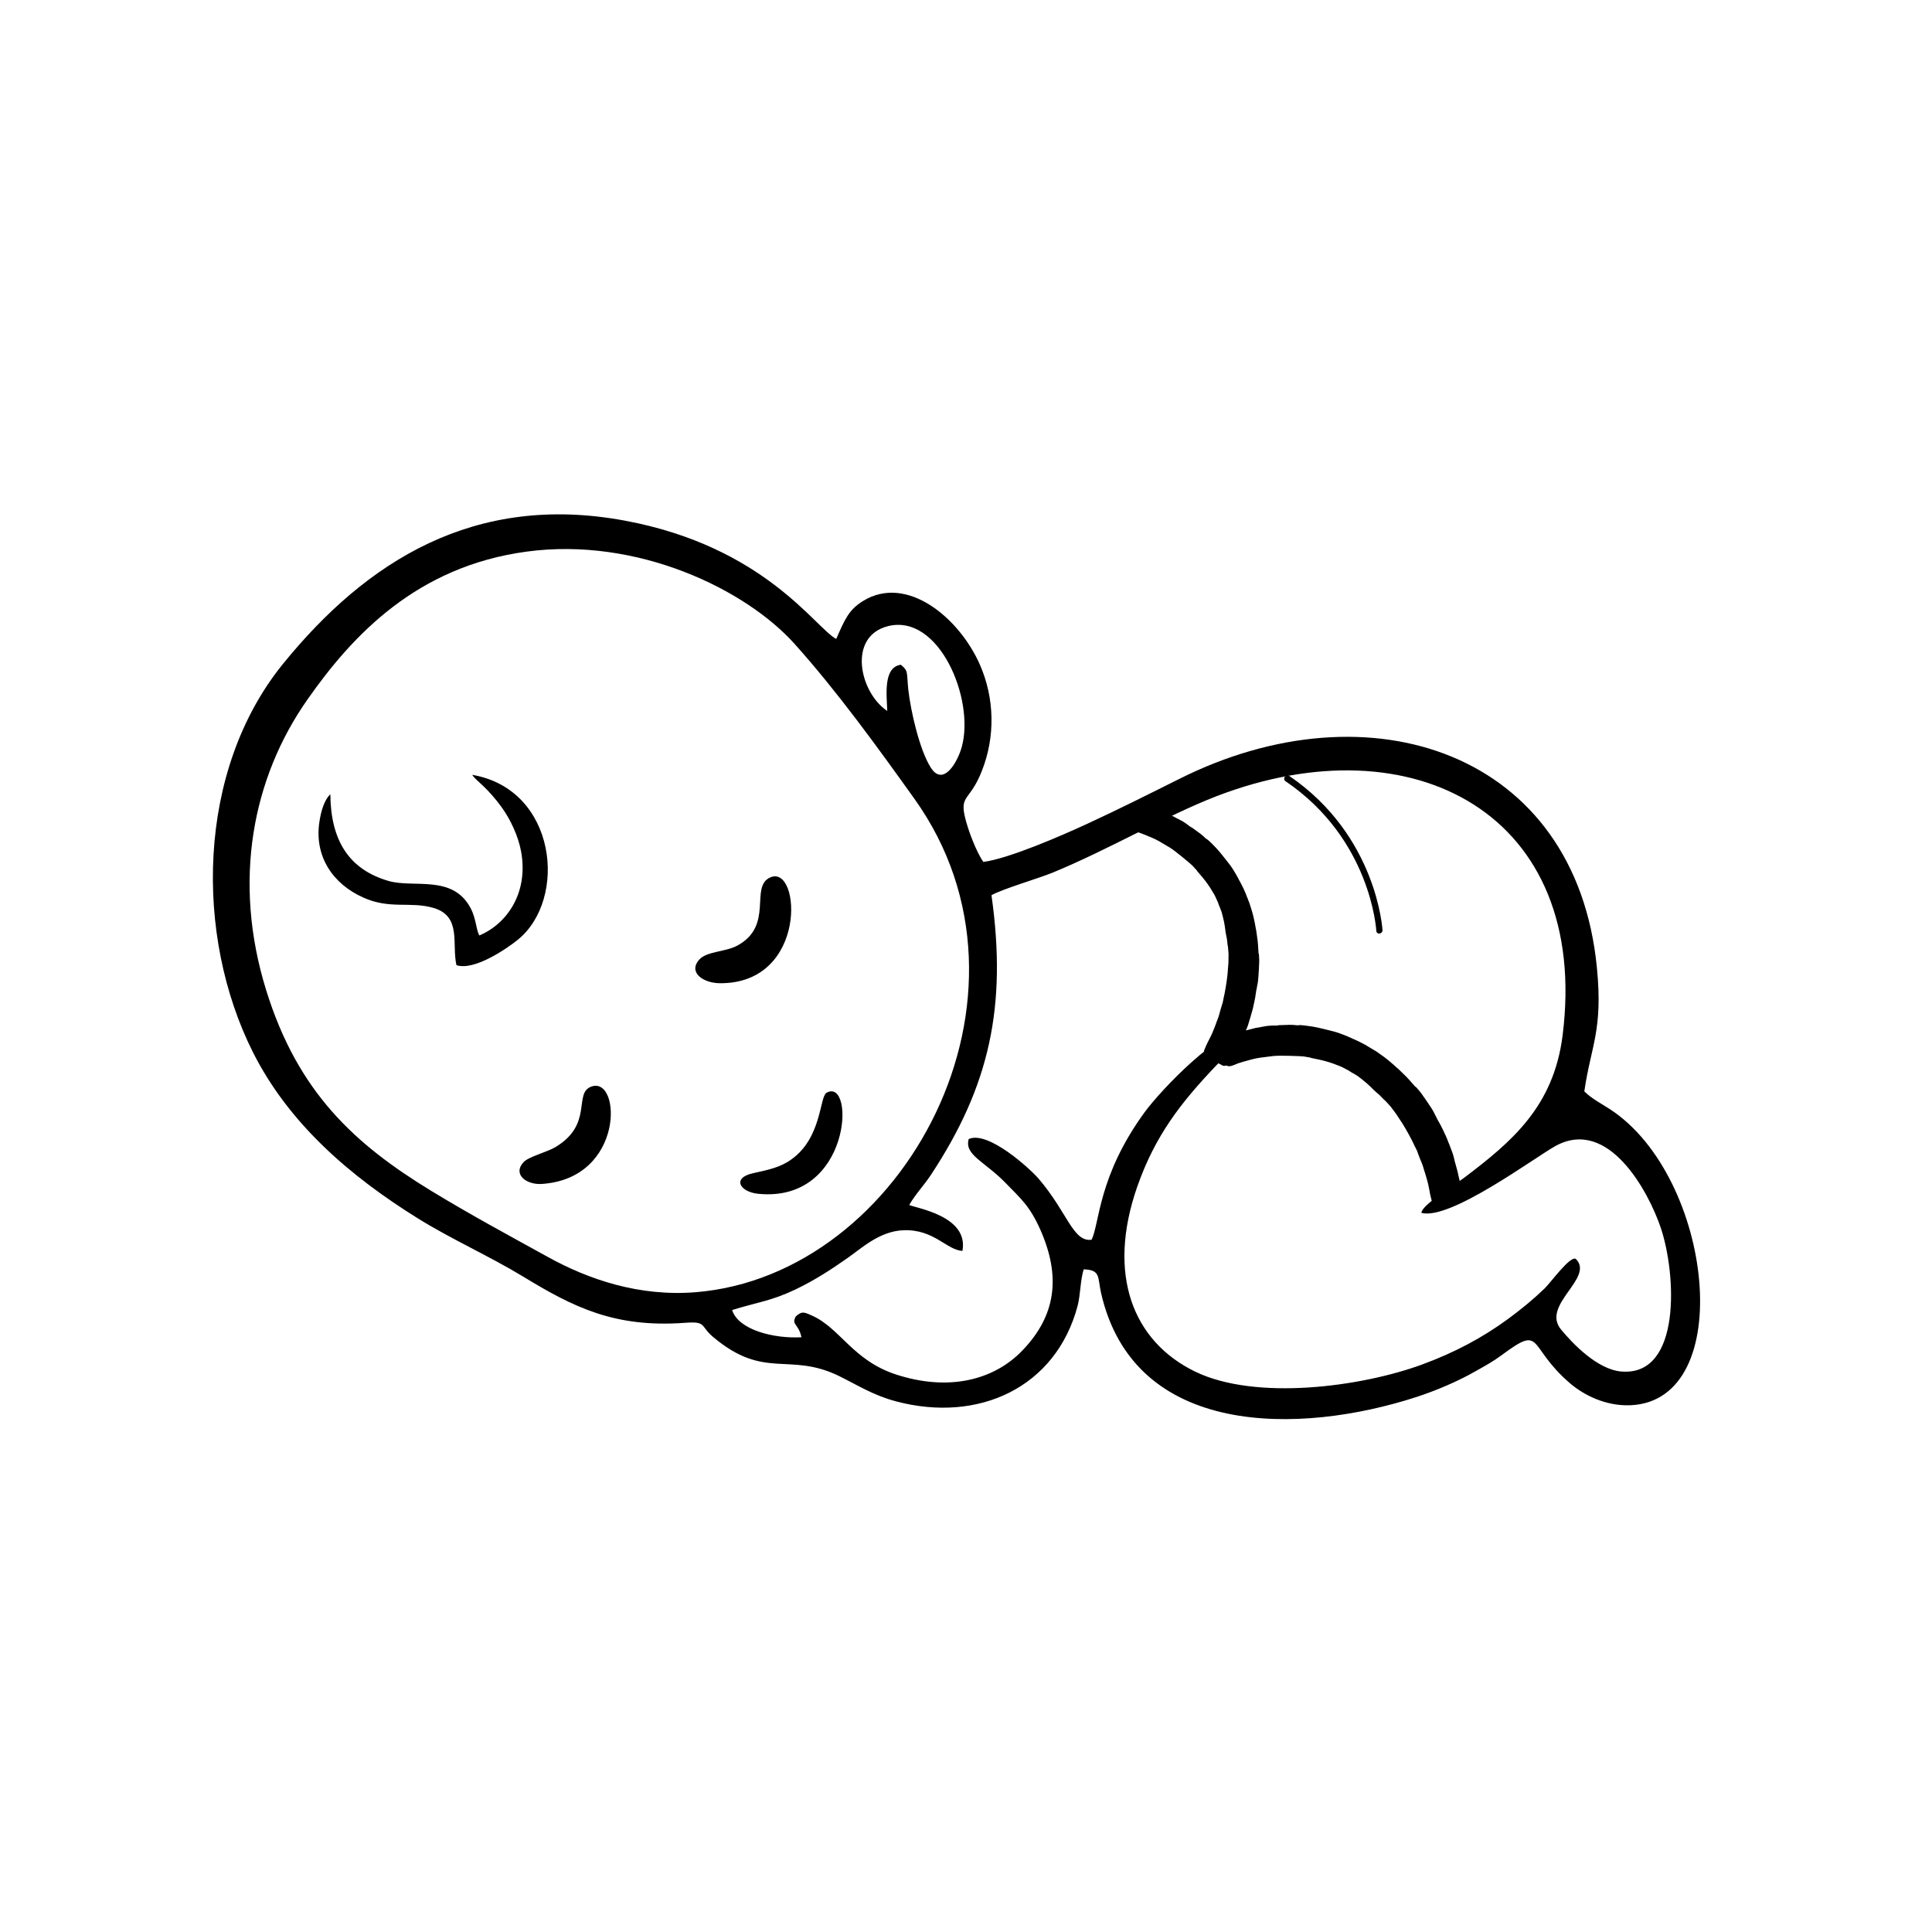 <svg xmlns="http://www.w3.org/2000/svg" xmlns:xlink="http://www.w3.org/1999/xlink" width="1080" zoomAndPan="magnify" viewBox="0 0 810 810" height="1080" preserveAspectRatio="xMidYMid meet" version="1.0"><defs><clipPath id="1b98a998b2"><path d="M 473 337 L 528 337 L 528 447 L 473 447 Z M 473 337 " clip-rule="nonzero"/></clipPath><clipPath id="dc347cc391"><path d="M 536.988 346.016 L 521.977 448.566 L 459.594 439.434 L 474.605 336.883 Z M 536.988 346.016 " clip-rule="nonzero"/></clipPath><clipPath id="3e39c97c94"><path d="M 536.988 346.016 L 521.977 448.566 L 459.594 439.434 L 474.605 336.883 Z M 536.988 346.016 " clip-rule="nonzero"/></clipPath><clipPath id="3384a5fb66"><path d="M 510 429 L 613 429 L 613 506 L 510 506 Z M 510 429 " clip-rule="nonzero"/></clipPath><clipPath id="a3280ff1d0"><path d="M 566.633 404.996 L 620.012 499.836 L 562.055 532.453 L 508.68 437.617 Z M 566.633 404.996 " clip-rule="nonzero"/></clipPath><clipPath id="c598f09d8e"><path d="M 566.633 404.996 L 620.012 499.836 L 562.055 532.453 L 508.68 437.617 Z M 566.633 404.996 " clip-rule="nonzero"/></clipPath><clipPath id="ad884f8743"><path d="M 538 325 L 580 325 L 580 392 L 538 392 Z M 538 325 " clip-rule="nonzero"/></clipPath><clipPath id="9292e8730f"><path d="M 598.102 377.281 L 578.293 392.613 L 530.719 331.141 L 550.523 315.812 Z M 598.102 377.281 " clip-rule="nonzero"/></clipPath><clipPath id="5e517ab24f"><path d="M 598.102 377.281 L 578.293 392.613 L 530.719 331.141 L 550.523 315.812 Z M 598.102 377.281 " clip-rule="nonzero"/></clipPath><clipPath id="beba0c5142"><path d="M 598.102 377.281 L 578.293 392.613 L 530.719 331.141 L 550.523 315.812 Z M 598.102 377.281 " clip-rule="nonzero"/></clipPath></defs><path fill="#000000" d="M 454.344 532.176 C 461.492 532.418 460.148 535.387 461.586 541.906 C 475.352 603.012 545.09 601.523 593.824 585.711 C 602.215 582.977 611.379 579.047 618.57 574.926 C 622.84 572.531 626.152 570.707 629.555 568.168 C 647.254 555.039 640.059 564.336 658.191 579.91 C 663.801 584.75 673.012 589.543 683.418 589.16 C 728.648 587.484 718.289 493.262 674.977 465.035 C 671.332 462.688 667.207 460.531 664.234 457.559 C 666.969 438.531 672.102 432.109 669.512 405.75 C 660.781 315.414 574.348 286.465 494.395 326.578 C 481.441 333.051 469.07 339.277 455.445 345.559 C 445.375 350.207 423.262 359.887 412.281 361.371 C 409.305 357.156 405.66 347.617 404.461 342.105 C 402.496 333.383 406.812 335.492 411.609 323.32 C 417.363 308.848 416.98 292.695 410.84 278.703 C 402.207 259.004 380.145 240.602 361.773 252.008 C 355.875 255.648 354.148 259.723 350.598 267.871 C 341.867 263.367 320.715 229.195 261.914 218.27 C 198.793 206.574 153.609 235.328 118.738 278.223 C 82.336 322.984 81.473 392.332 106.078 441.215 C 121.332 471.504 147.328 493.453 174.953 510.66 C 189.055 519.477 205.125 526.57 219.465 535.293 C 240.617 548.184 257.836 556.715 287.047 554.605 C 296.398 553.887 293.375 555.805 298.941 560.5 C 320.574 578.762 330.789 566.684 351.75 576.891 C 359.711 580.82 366.137 584.992 375.684 587.531 C 410.41 596.73 442.738 581.637 451.801 547.465 C 453 542.863 452.906 536.73 454.344 532.176 Z M 346.57 458.133 C 343.5 459.859 344.648 477.113 331.605 486.219 C 326.953 489.523 321.965 490.484 315.727 491.871 C 306.664 493.887 310.262 499.73 317.84 500.5 C 357.121 504.43 358.609 451.422 346.57 458.133 Z M 247.953 455.547 C 240.234 458.277 248.961 471.312 232.848 480.945 C 229.297 483.055 221.621 484.922 219.465 487.273 C 214.859 492.305 220.617 496.762 227.043 496.379 C 262.008 494.172 260.523 451.039 247.953 455.547 Z M 322.969 367.844 C 314.098 371.723 324.695 388.02 309.109 396.453 C 304.266 399.09 296.352 398.852 293.281 402.203 C 288.246 407.668 294.863 412.223 301.914 412.223 C 338.797 412.363 335.777 362.234 322.969 367.844 Z M 201 392.188 C 199.656 390.176 199.656 385.191 197.352 380.832 C 189.871 366.547 173.66 372.395 163.012 369.375 C 146.32 364.582 138.645 352.363 138.5 333 C 135.719 335.637 134.473 340.766 133.898 344.648 C 131.738 359.023 139.508 370.621 152.363 376.324 C 163.586 381.355 171.836 377.812 181.715 380.637 C 193.66 384.137 189.344 395.734 191.359 404.648 C 198.887 407.141 212.605 397.605 216.969 394.105 C 238.172 377.094 233.469 330.891 197.977 324.855 C 199.703 327.539 204.117 329.789 210.496 338.703 C 213.852 343.352 217.258 350.352 218.457 356.914 C 221.672 374.312 212.559 387.301 201 392.188 Z M 371.988 298.062 C 371.797 291.785 370.117 279.707 377.699 278.703 C 380.957 281.387 380.047 281.816 380.816 289.199 C 381.871 298.496 385.613 314.551 390.215 321.785 C 395.445 330.078 401.535 319.484 403.262 313.016 C 408.684 292.984 393.668 257.184 372.324 262.504 C 355.156 266.816 360.43 290.445 371.988 298.062 Z M 220.855 231.258 C 174.762 237.438 147.805 266.336 129.004 293.129 C 105.789 326.102 97.395 369.375 111.594 415.145 C 124.879 457.988 148.719 479.699 180.758 499.254 C 196.969 509.125 212.508 517.512 229.633 526.953 C 246.754 536.441 268.004 543.68 291.699 541.762 C 379.137 534.668 442.113 417.156 383.453 335.016 C 367.672 312.922 350.887 289.773 333.332 270.172 C 312.66 246.977 267.141 225.027 220.855 231.258 Z M 415.684 375.32 C 422.258 421.949 414.871 455.305 390.312 492.543 C 387.434 496.906 383.742 500.738 381.199 505.195 C 384.27 506.586 406.234 509.844 403.504 524.461 C 396.785 524.031 391.559 515.258 378.703 515.785 C 368.633 516.219 361.148 523.406 355.203 527.527 C 348.633 532.129 341.867 536.586 333.617 540.562 C 323.355 545.453 317.98 545.836 306.949 549.238 C 309.539 557.578 324.504 561.316 336.016 560.645 C 334.816 554.941 331.605 555.469 333.668 551.875 C 336.207 549.812 336.641 549.863 340.477 551.586 C 352.277 556.859 357.504 570.324 375.684 576.27 C 397.316 583.312 416.355 578.902 428.539 566.301 C 442.785 551.586 444.801 535.246 436.262 515.785 C 431.703 505.434 427.867 502.465 421.535 495.898 C 412.949 487.031 404.172 484.203 406.141 477.543 C 414.391 473.852 432.23 490.387 435.445 494.172 C 447.582 508.312 449.836 520.82 457.652 519.766 C 461.059 512.816 460.387 493.023 479.91 466.281 C 486.574 457.125 512.285 430.098 522.211 432.734 C 522.742 437.621 517.656 438.578 509.887 446.727 C 495.211 462.16 484.32 475.961 476.742 497.672 C 464.031 534.285 474.824 562.371 501.203 575.117 C 526.48 587.293 570.418 581.539 596.172 572.098 C 610.129 566.973 621.785 560.645 632.195 553.023 C 637.711 549 643.176 544.445 647.496 540.277 C 650.086 537.832 658.336 526.281 660.684 527.816 C 668.648 535.773 645.91 547.082 654.496 557.434 C 659.055 562.945 669.605 574.254 679.871 575.023 C 705.148 576.988 702.75 533.855 696.273 514.734 C 691.191 499.684 674.402 468.246 652.148 480.465 C 643.512 485.211 607.973 511.762 595.934 508.504 C 596.078 505.242 608.547 497.766 613.969 493.695 C 633.777 478.691 651.332 463.98 655.121 434.172 C 666.824 341.578 592.574 302.043 510.031 333.816 C 488.926 341.965 464.465 356.387 441.152 365.926 C 434.965 368.418 420.242 372.73 415.684 375.32 Z M 415.684 375.32 " fill-opacity="1" fill-rule="evenodd"/><g clip-path="url(#1b98a998b2)"><g clip-path="url(#dc347cc391)"><g clip-path="url(#3e39c97c94)"><path fill="#000000" d="M 498.059 361.273 C 498.648 361.777 499.305 362.371 499.895 362.871 C 500.539 363.547 501.172 364.305 501.816 364.98 L 501.871 365.152 C 502.574 366.004 503.359 366.863 504.199 367.902 C 504.898 368.75 505.738 369.785 506.418 370.801 C 507.109 371.73 507.707 372.73 508.234 373.637 L 508.902 374.73 C 509.164 375.184 509.496 375.73 509.738 376.348 C 509.992 376.883 510.301 377.594 510.609 378.301 C 510.723 378.648 510.852 378.918 510.965 379.266 C 511.078 379.613 511.191 379.965 511.387 380.324 C 511.695 381.035 511.926 381.73 512.164 382.348 C 512.543 383.73 512.906 385.195 513.203 386.566 C 513.383 387.59 513.562 388.609 513.676 389.539 C 513.742 390.215 513.82 390.805 513.969 391.492 C 514 391.828 514.047 392.086 514.16 392.434 C 514.25 392.945 514.34 393.457 514.434 393.969 C 514.5 394.641 514.566 395.316 514.645 395.906 L 514.824 396.93 C 514.891 397.602 514.957 398.277 515.012 399.031 C 515.09 399.625 515.078 400.285 515.074 400.867 L 515.062 400.949 C 515.035 401.691 515.066 402.609 515.031 403.434 C 514.98 403.758 515.004 404.176 514.957 404.5 C 514.895 404.906 514.906 405.406 514.848 405.812 C 514.781 407.383 514.613 409.102 514.328 411.051 L 514.281 411.375 C 514.066 412.836 513.84 414.383 513.52 415.996 C 513.449 416.48 513.297 416.957 513.227 417.445 C 513.18 417.77 513.062 418.004 513.016 418.328 L 512.969 418.652 C 512.883 419.223 512.73 419.695 512.648 420.266 C 512.496 420.742 512.332 421.297 512.18 421.773 C 512.051 422.086 511.992 422.492 511.863 422.809 C 511.723 423.203 511.664 423.609 511.535 423.922 C 511.383 424.398 511.312 424.883 511.16 425.359 C 510.969 426.078 510.703 426.785 510.434 427.496 L 510.176 428.121 L 510.035 428.516 C 509.754 429.305 509.461 430.176 509.09 431.031 C 508.809 431.82 508.445 432.598 508.059 433.539 C 507.805 434.164 507.477 434.699 507.23 435.242 C 507.117 435.477 507 435.707 506.883 435.938 C 506.441 436.703 506.066 437.562 505.703 438.34 C 505.473 438.805 505.309 439.359 505.074 439.824 L 504.945 440.137 C 504.84 440.289 504.816 440.449 504.793 440.613 C 504.664 441.508 505.18 442.496 505.941 442.938 C 506.078 443.125 506.297 443.324 506.527 443.441 C 507.289 443.883 508.133 444.34 509.055 444.805 C 509.438 445.027 509.816 445.25 510.129 445.379 L 510.43 445.59 C 510.727 445.797 511.039 445.926 511.352 446.055 C 511.664 446.184 511.965 446.395 512.344 446.617 C 513.023 447.047 513.949 446.934 514.691 446.379 L 515.051 446.184 C 515.41 445.984 515.621 445.684 515.844 445.301 L 516.039 445.082 C 516.262 444.699 516.562 444.328 516.785 443.945 C 517.008 443.562 517.238 443.098 517.449 442.797 C 517.578 442.484 517.797 442.102 518.008 441.801 L 518.242 441.336 C 518.461 440.953 518.602 440.559 518.73 440.246 C 518.836 440.098 518.859 439.934 518.965 439.781 C 519.211 439.238 519.453 438.691 519.699 438.148 C 520.051 437.453 520.41 436.676 520.68 435.969 C 520.938 435.34 521.195 434.715 521.453 434.086 C 521.73 433.297 522.094 432.523 522.457 431.746 C 523.168 430.273 523.566 428.672 524.035 427.16 L 524.188 426.688 C 524.328 426.293 524.398 425.805 524.539 425.41 C 524.855 424.379 525.184 423.262 525.434 422.137 L 525.469 421.895 C 525.738 420.605 526.102 419.246 526.293 417.949 C 526.352 417.543 526.426 417.055 526.484 416.648 C 526.602 415.836 526.734 414.941 526.934 414.141 L 527.004 413.652 C 527.078 413.164 527.23 412.691 527.301 412.203 C 527.312 412.121 527.312 412.121 527.324 412.039 C 527.418 411.391 527.527 410.656 527.562 409.832 C 527.688 408.441 527.715 407.117 527.836 405.723 L 527.836 405.145 C 527.91 404.074 527.961 403.168 527.93 402.25 C 527.863 401.578 527.879 400.914 527.824 400.16 L 527.652 399.637 C 527.629 399.219 527.598 398.883 527.574 398.465 C 527.523 397.129 527.402 395.699 527.27 394.352 C 527.066 392.91 526.863 391.473 526.66 390.031 C 526.617 389.773 526.559 389.602 526.516 389.344 C 525.938 385.941 525.336 383.281 524.535 380.84 C 524.102 379.281 523.566 377.875 523.016 376.547 C 522.902 376.199 522.707 375.84 522.59 375.492 C 522.477 375.141 522.352 374.875 522.238 374.527 C 521.926 373.816 521.605 373.188 521.367 372.57 L 521.238 372.305 L 521.367 372.57 C 520.93 371.594 520.402 370.688 519.953 369.793 C 519.691 369.34 519.426 368.887 519.242 368.445 C 518.531 367.094 517.738 365.734 516.797 364.266 C 515.992 362.988 515.016 361.766 513.898 360.355 C 513.207 359.426 512.219 358.285 511.238 357.062 C 510.469 356.121 509.535 355.152 508.383 353.988 C 507.738 353.312 507.082 352.719 506.426 352.125 L 505.594 351.59 L 505.375 351.391 C 505.02 351.008 504.57 350.691 504.211 350.309 C 503.773 349.91 503.242 349.586 502.805 349.188 L 502.574 349.07 L 502.207 348.77 C 501.688 348.359 501.086 347.941 500.488 347.52 C 500.418 347.426 500.336 347.414 500.188 347.312 C 499.887 347.102 499.668 346.902 499.355 346.773 L 499.277 346.762 C 498.895 346.539 498.527 346.238 498.156 345.934 C 497.34 345.316 496.59 344.793 495.676 344.242 C 495.066 343.906 494.441 343.648 493.91 343.32 C 493.367 343.074 492.906 342.844 492.375 342.516 C 491.613 342.07 490.75 341.777 489.977 341.418 L 489.664 341.289 C 489.27 341.148 488.973 340.938 488.578 340.797 C 487.887 340.445 487.102 340.164 486.316 339.887 C 486.07 339.848 485.922 339.746 485.68 339.707 C 485.52 339.684 485.367 339.582 485.207 339.555 L 485.055 339.453 C 484.824 339.336 484.582 339.301 484.434 339.195 C 483.418 338.797 482.309 338.469 481.199 338.141 C 480.727 337.988 480.238 337.918 479.754 337.844 C 479.594 337.82 479.43 337.797 479.27 337.773 L 479.105 337.75 C 479.027 337.738 478.945 337.727 478.781 337.703 C 478.297 337.633 477.883 337.652 477.371 337.746 C 477.117 337.793 476.852 337.918 476.652 338.137 C 476.559 338.207 476.48 338.195 476.469 338.277 C 476.281 338.414 476.176 338.566 475.992 338.707 C 475.699 338.996 475.574 339.309 475.512 339.715 C 475.488 339.875 475.383 340.027 475.281 340.18 C 475.164 340.41 475.059 340.562 475.023 340.805 C 474.871 341.281 474.637 341.746 474.484 342.219 L 474.355 342.531 C 474.238 342.766 474.113 343.078 474.074 343.32 C 474.051 343.484 473.961 343.555 473.934 343.715 L 473.887 344.043 L 473.863 344.203 C 473.852 344.285 473.746 344.438 473.734 344.516 C 473.594 344.91 473.387 345.215 473.328 345.621 C 473.23 346.27 473.309 346.863 473.656 347.328 C 473.93 347.699 474.219 347.992 474.691 348.145 C 474.844 348.25 474.992 348.352 475.152 348.375 C 475.707 348.543 476.184 348.691 476.738 348.859 C 476.98 348.895 477.211 349.012 477.535 349.059 C 478.32 349.34 479.105 349.621 480.039 350.004 C 480.812 350.367 481.68 350.66 482.844 351.164 C 483.781 351.547 484.703 352.016 485.547 352.473 C 485.777 352.59 485.926 352.691 486.16 352.809 L 487.07 353.359 C 487.98 353.906 488.895 354.457 489.887 355.016 C 490.496 355.355 491.098 355.773 491.695 356.195 C 492.297 356.613 492.883 357.113 493.484 357.535 L 493.703 357.73 C 494.738 358.547 495.93 359.469 496.953 360.367 C 497.172 360.562 497.621 360.879 498.059 361.273 Z M 498.059 361.273 " fill-opacity="1" fill-rule="nonzero"/></g></g></g><g clip-path="url(#3384a5fb66)"><g clip-path="url(#a3280ff1d0)"><g clip-path="url(#c598f09d8e)"><path fill="#000000" d="M 543.941 442.762 C 544.754 442.801 545.684 442.871 546.496 442.906 C 547.469 443.051 548.484 443.273 549.457 443.418 L 549.617 443.527 C 550.75 443.777 551.957 443.988 553.324 444.309 C 554.457 444.562 555.824 444.879 557.039 445.285 C 558.215 445.613 559.355 446.059 560.383 446.469 L 561.641 446.949 C 562.152 447.156 562.781 447.395 563.379 447.75 C 563.934 448.031 564.648 448.422 565.359 448.812 C 565.68 449.027 565.957 449.168 566.277 449.383 C 566.598 449.602 566.918 449.816 567.312 449.988 C 568.023 450.379 568.664 450.812 569.262 451.168 C 570.465 452.074 571.707 453.055 572.836 454.004 C 573.645 454.734 574.453 455.469 575.145 456.168 C 575.633 456.684 576.078 457.125 576.641 457.602 C 576.887 457.859 577.09 458.043 577.406 458.258 C 577.812 458.625 578.215 458.988 578.621 459.355 C 579.109 459.871 579.598 460.387 580.043 460.828 L 580.449 461.195 L 580.852 461.562 C 581.34 462.078 581.828 462.594 582.359 463.188 C 582.805 463.629 583.219 464.188 583.59 464.672 L 583.633 464.746 C 584.09 465.379 584.703 466.121 585.203 466.832 C 585.371 467.129 585.656 467.465 585.828 467.766 C 586.039 468.141 586.367 468.547 586.578 468.926 C 587.531 470.266 588.496 471.805 589.512 473.605 L 589.68 473.906 C 590.441 475.258 591.246 476.688 592.016 478.23 C 592.27 478.684 592.449 479.176 592.699 479.625 C 592.871 479.926 592.922 480.195 593.09 480.496 L 593.262 480.797 C 593.555 481.32 593.734 481.816 594.031 482.34 C 594.211 482.832 594.43 483.402 594.609 483.895 C 594.703 484.238 594.914 484.613 595.008 484.957 C 595.145 485.375 595.355 485.75 595.449 486.094 C 595.629 486.586 595.883 487.035 596.059 487.531 C 596.367 488.25 596.598 489.008 596.828 489.77 L 597.016 490.457 L 597.152 490.875 C 597.422 491.711 597.738 492.621 597.977 493.574 C 598.25 494.41 598.449 495.289 598.73 496.316 C 598.918 497.004 598.988 497.656 599.133 498.266 C 599.184 498.535 599.238 498.801 599.289 499.07 C 599.41 499.988 599.648 500.941 599.848 501.82 C 599.949 502.355 600.172 502.926 600.273 503.461 L 600.371 503.805 C 600.379 503.996 600.465 504.145 600.547 504.297 C 601.012 505.121 602.078 505.609 603 505.488 C 603.234 505.555 603.547 505.578 603.812 505.523 C 604.734 505.402 605.73 505.238 606.801 505.031 C 607.262 504.969 607.723 504.906 608.066 504.812 L 608.449 504.797 C 608.836 504.777 609.18 504.684 609.52 504.59 C 609.863 504.492 610.25 504.477 610.711 504.414 C 611.555 504.332 612.254 503.645 612.52 502.703 L 612.691 502.309 C 612.867 501.914 612.848 501.527 612.785 501.07 L 612.809 500.758 C 612.75 500.297 612.762 499.797 612.703 499.336 C 612.641 498.875 612.539 498.34 612.52 497.953 C 612.426 497.613 612.363 497.152 612.344 496.766 L 612.242 496.23 C 612.18 495.77 612.043 495.352 611.949 495.008 C 611.941 494.816 611.855 494.668 611.848 494.473 C 611.699 493.863 611.555 493.254 611.41 492.645 C 611.254 491.84 611.059 490.961 610.828 490.199 C 610.641 489.516 610.449 488.828 610.262 488.145 C 609.992 487.309 609.793 486.43 609.598 485.551 C 609.242 483.871 608.547 482.281 607.969 480.727 L 607.793 480.234 C 607.656 479.816 607.402 479.367 607.266 478.949 C 606.867 477.887 606.426 476.75 605.906 475.656 L 605.781 475.43 C 605.18 474.188 604.609 472.824 603.934 471.621 C 603.723 471.246 603.469 470.797 603.258 470.422 C 602.836 469.668 602.371 468.844 602.023 468.047 L 601.77 467.598 C 601.516 467.148 601.336 466.652 601.082 466.203 C 601.039 466.129 601.039 466.129 600.996 466.055 C 600.66 465.453 600.277 464.777 599.781 464.066 C 598.988 462.832 598.16 461.715 597.367 460.48 L 596.996 459.996 C 596.371 459.062 595.828 458.277 595.215 457.535 C 594.727 457.02 594.312 456.461 593.781 455.867 L 593.301 455.543 C 593.016 455.211 592.77 454.953 592.484 454.621 C 591.582 453.543 590.562 452.438 589.586 451.402 C 588.492 450.336 587.395 449.273 586.301 448.207 C 586.098 448.023 585.938 447.914 585.738 447.73 C 583.07 445.277 580.855 443.457 578.621 441.945 C 577.258 440.93 575.902 440.109 574.594 439.363 C 574.273 439.145 573.879 438.973 573.559 438.758 C 573.238 438.539 572.961 438.398 572.645 438.184 C 571.93 437.793 571.258 437.48 570.66 437.125 L 570.383 436.984 L 570.66 437.125 C 569.668 436.594 568.645 436.18 567.695 435.727 C 567.184 435.52 566.672 435.312 566.234 435.062 C 564.773 434.402 563.238 433.781 561.508 433.172 C 560.016 432.629 558.41 432.242 556.574 431.793 C 555.402 431.465 553.84 431.156 552.238 430.773 C 550.988 430.484 549.59 430.285 547.879 430.059 C 546.906 429.914 545.977 429.844 545.047 429.773 L 544.008 429.863 L 543.695 429.84 C 543.152 429.754 542.574 429.781 542.031 429.691 C 541.41 429.645 540.758 429.715 540.137 429.668 L 539.867 429.723 L 539.367 429.707 C 538.672 429.703 537.898 429.742 537.129 429.777 C 537.012 429.746 536.938 429.789 536.742 429.797 C 536.359 429.816 536.047 429.793 535.707 429.887 L 535.629 429.93 C 535.172 429.992 534.668 429.977 534.164 429.961 C 533.082 429.977 532.121 430.023 531.008 430.156 C 530.277 430.27 529.594 430.457 528.941 430.527 C 528.328 430.676 527.793 430.777 527.141 430.848 C 526.219 430.973 525.309 431.285 524.43 431.484 L 524.086 431.578 C 523.668 431.715 523.285 431.734 522.867 431.871 C 522.062 432.027 521.227 432.297 520.391 432.57 C 520.164 432.699 519.973 432.707 519.746 432.836 C 519.594 432.918 519.402 432.93 519.254 433.012 L 519.059 433.023 C 518.793 433.074 518.566 433.203 518.375 433.211 C 517.27 433.535 516.133 433.977 514.996 434.418 C 514.504 434.598 514.051 434.852 513.602 435.105 C 513.449 435.191 513.301 435.273 513.148 435.359 L 513 435.445 C 512.926 435.488 512.848 435.527 512.699 435.613 C 512.246 435.867 511.914 436.152 511.547 436.559 C 511.363 436.762 511.223 437.039 511.199 437.348 C 511.168 437.465 511.094 437.508 511.133 437.582 C 511.07 437.816 511.078 438.012 511.012 438.246 C 510.957 438.672 511.051 439.016 511.262 439.391 C 511.348 439.539 511.355 439.734 511.363 439.926 C 511.418 440.195 511.426 440.387 511.551 440.613 C 511.73 441.105 511.836 441.641 512.012 442.133 L 512.105 442.477 C 512.16 442.742 512.254 443.086 512.379 443.312 C 512.465 443.461 512.43 443.578 512.516 443.73 L 512.602 443.879 L 512.684 444.031 L 512.77 444.18 C 512.812 444.258 512.82 444.449 512.863 444.523 C 513 444.941 513.02 445.328 513.23 445.703 C 513.566 446.305 514.016 446.746 514.602 446.91 C 515.07 447.039 515.5 447.098 515.992 446.918 C 516.184 446.91 516.379 446.898 516.527 446.812 C 517.098 446.594 517.59 446.414 518.16 446.195 C 518.383 446.066 518.652 446.016 518.953 445.844 C 519.789 445.574 520.625 445.301 521.652 445.02 C 522.531 444.82 523.445 444.504 524.742 444.172 C 525.77 443.887 526.84 443.68 527.836 443.516 C 528.105 443.465 528.297 443.457 528.566 443.402 L 529.68 443.273 C 530.793 443.141 531.906 443.008 533.094 442.832 C 533.82 442.719 534.594 442.684 535.363 442.645 C 536.133 442.605 536.945 442.645 537.719 442.605 L 538.027 442.629 C 539.418 442.637 541 442.637 542.434 442.723 C 542.742 442.746 543.32 442.715 543.941 442.762 Z M 543.941 442.762 " fill-opacity="1" fill-rule="nonzero"/></g></g></g><g clip-path="url(#ad884f8743)"><g clip-path="url(#9292e8730f)"><g clip-path="url(#5e517ab24f)"><g clip-path="url(#beba0c5142)"><path fill="#000000" d="M 538.992 325.422 C 539.406 325.102 540.059 325.094 540.582 325.348 C 577.309 350.418 579.594 389.602 579.625 390.07 C 579.637 390.723 579.098 391.305 578.34 391.395 C 577.586 391.484 577.004 390.945 577.016 390.109 C 576.961 389.824 574.801 351.867 539 327.562 C 538.395 327.207 538.223 326.348 538.578 325.742 C 538.684 325.664 538.785 325.582 538.992 325.422 Z M 538.992 325.422 " fill-opacity="1" fill-rule="nonzero"/></g></g></g></g></svg>